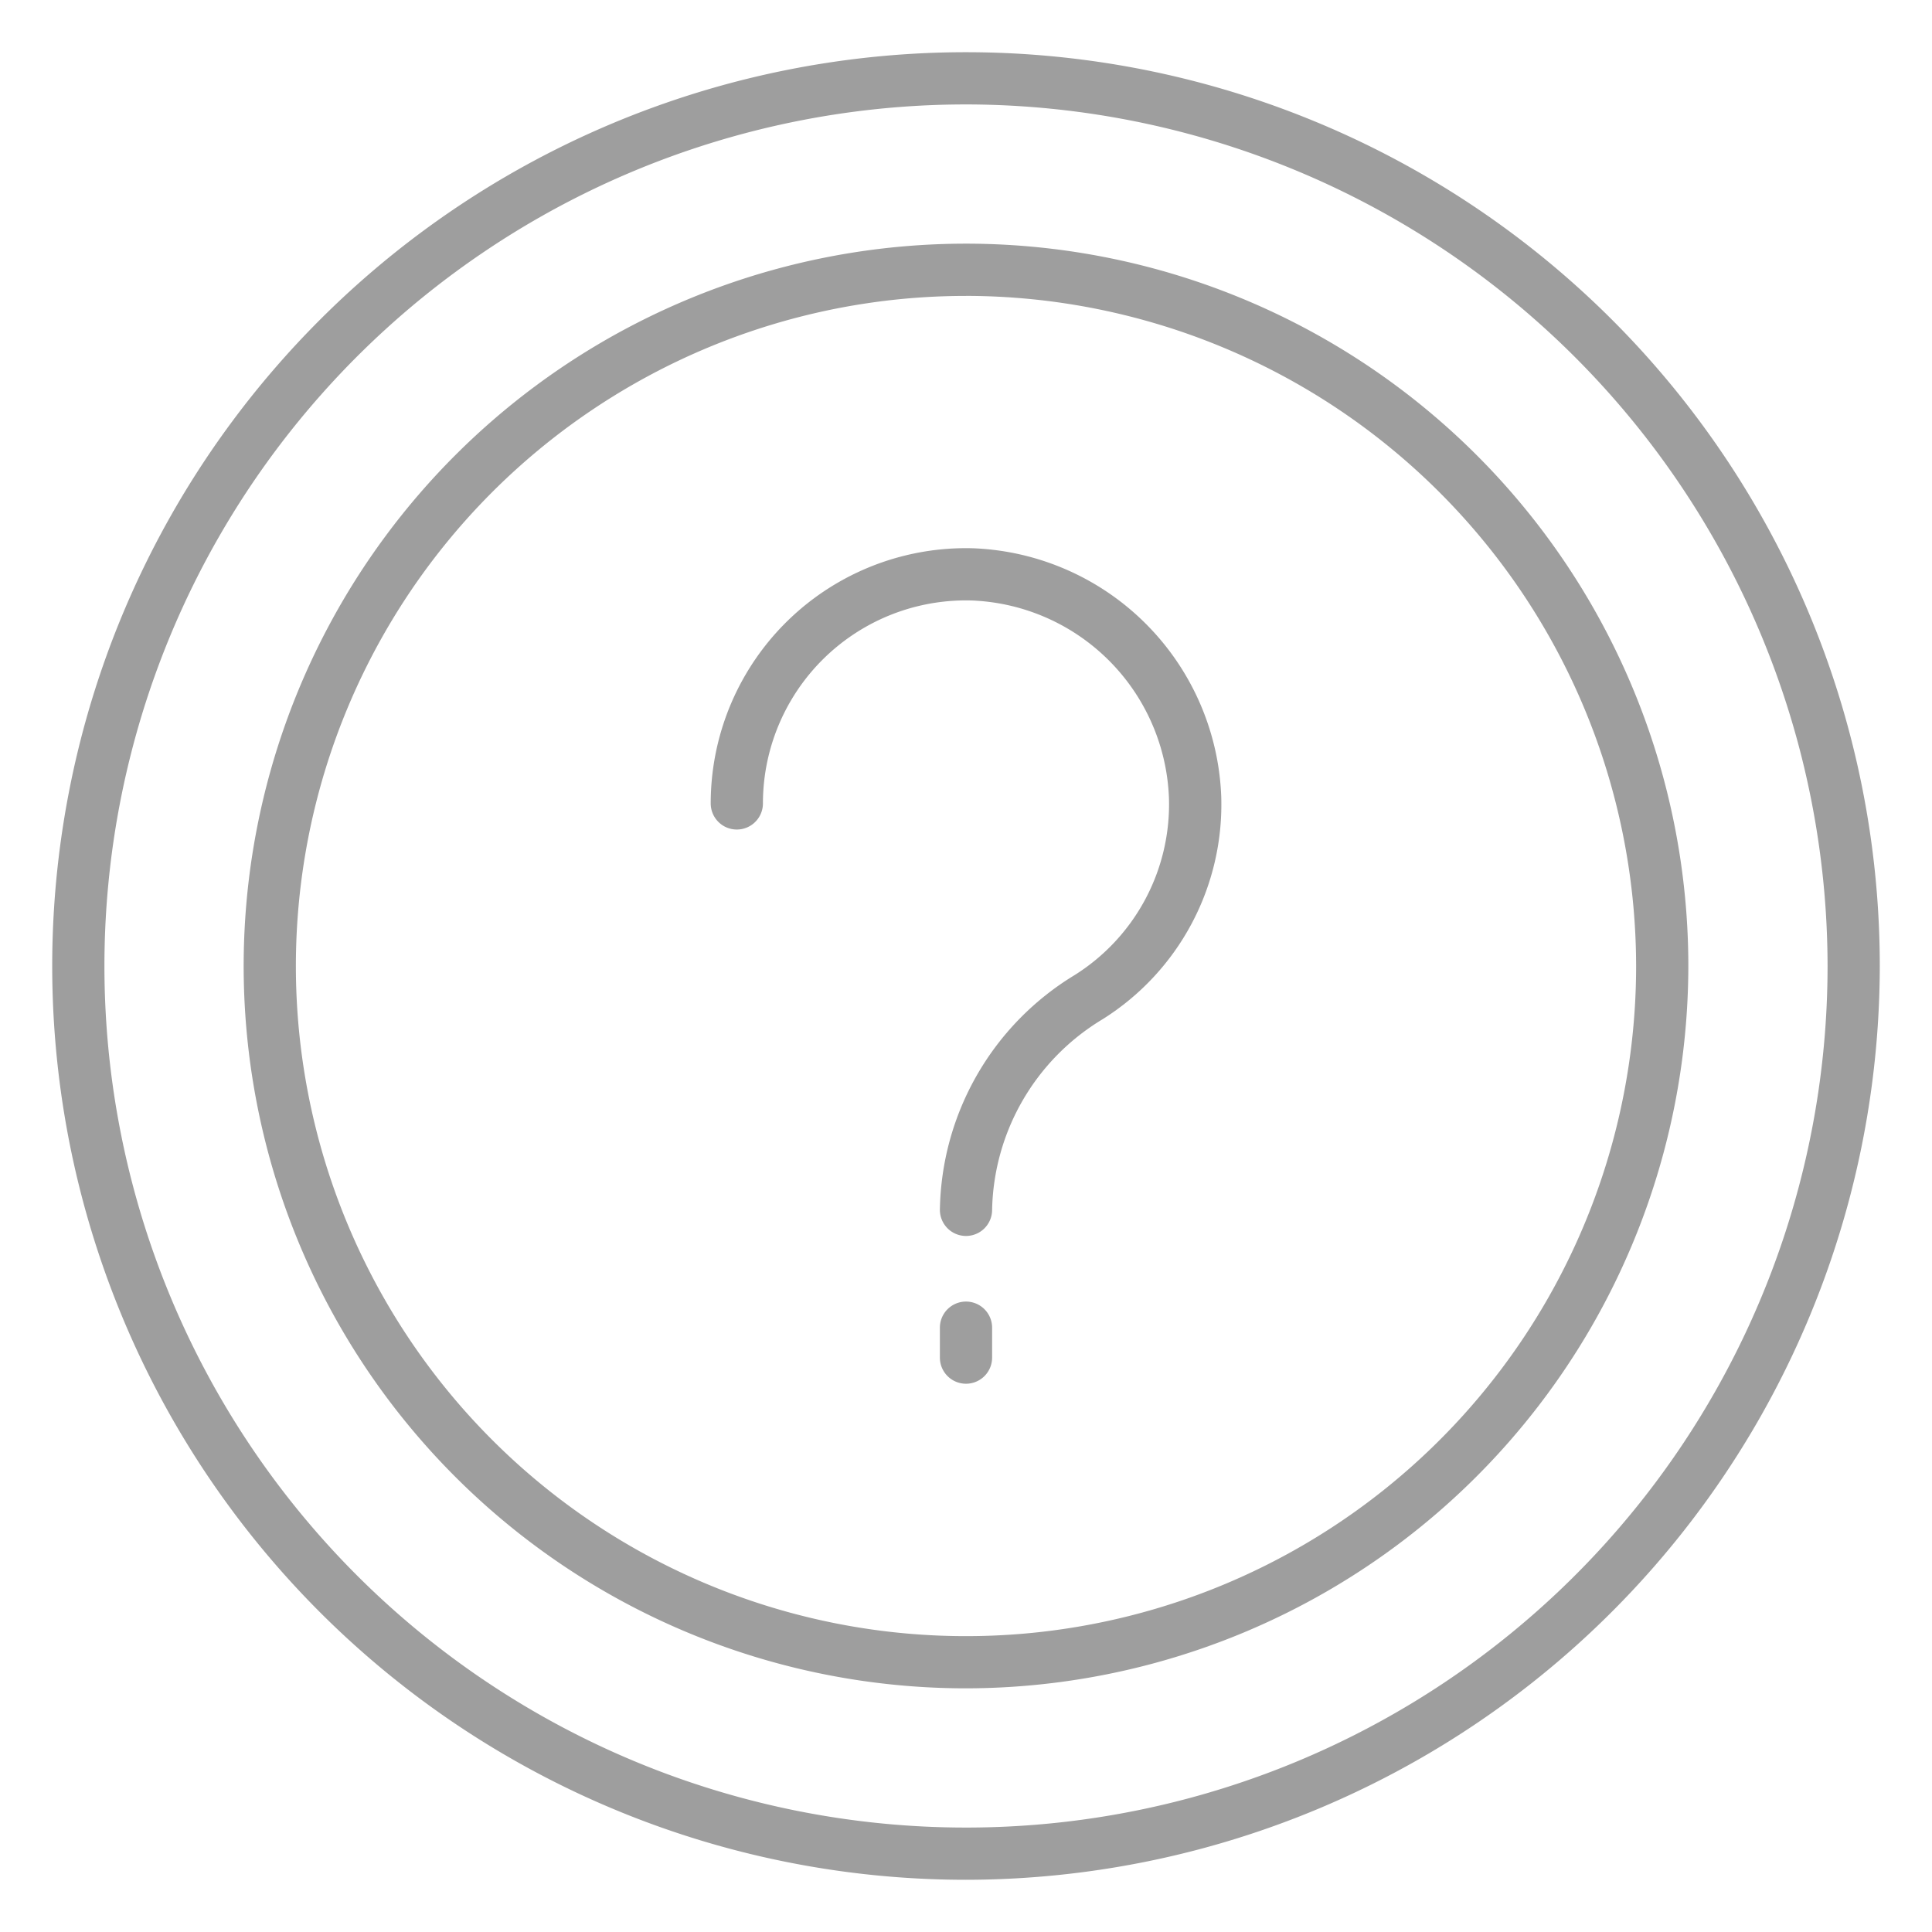 <?xml version="1.0"?>
<svg xmlns="http://www.w3.org/2000/svg" id="Icons" fill="#9e9e9e" viewBox="0 0 74 74" width="512" height="512"><path d="M37,72A35,35,0,1,1,72,37,35.04,35.04,0,0,1,37,72ZM37,4A33,33,0,1,0,70,37,33.037,33.037,0,0,0,37,4Z"/><path d="M37,64.667A27.667,27.667,0,1,1,64.667,37,27.7,27.7,0,0,1,37,64.667Zm0-53.333A25.667,25.667,0,1,0,62.667,37,25.7,25.7,0,0,0,37,11.333Z"/><path d="M37,47.34a1,1,0,0,1-1-1,10.707,10.707,0,0,1,5.156-8.989,7.723,7.723,0,0,0,3.617-6.8A7.868,7.868,0,0,0,37.222,23a7.776,7.776,0,0,0-8,7.773,1,1,0,0,1-2,0A9.776,9.776,0,0,1,37.276,21a9.894,9.894,0,0,1,9.5,9.5,9.709,9.709,0,0,1-4.547,8.541A8.718,8.718,0,0,0,38,46.34,1,1,0,0,1,37,47.34Z"/><path d="M37,53a1,1,0,0,1-1-1V50.853a1,1,0,0,1,2,0V52A1,1,0,0,1,37,53Z"/></svg>

